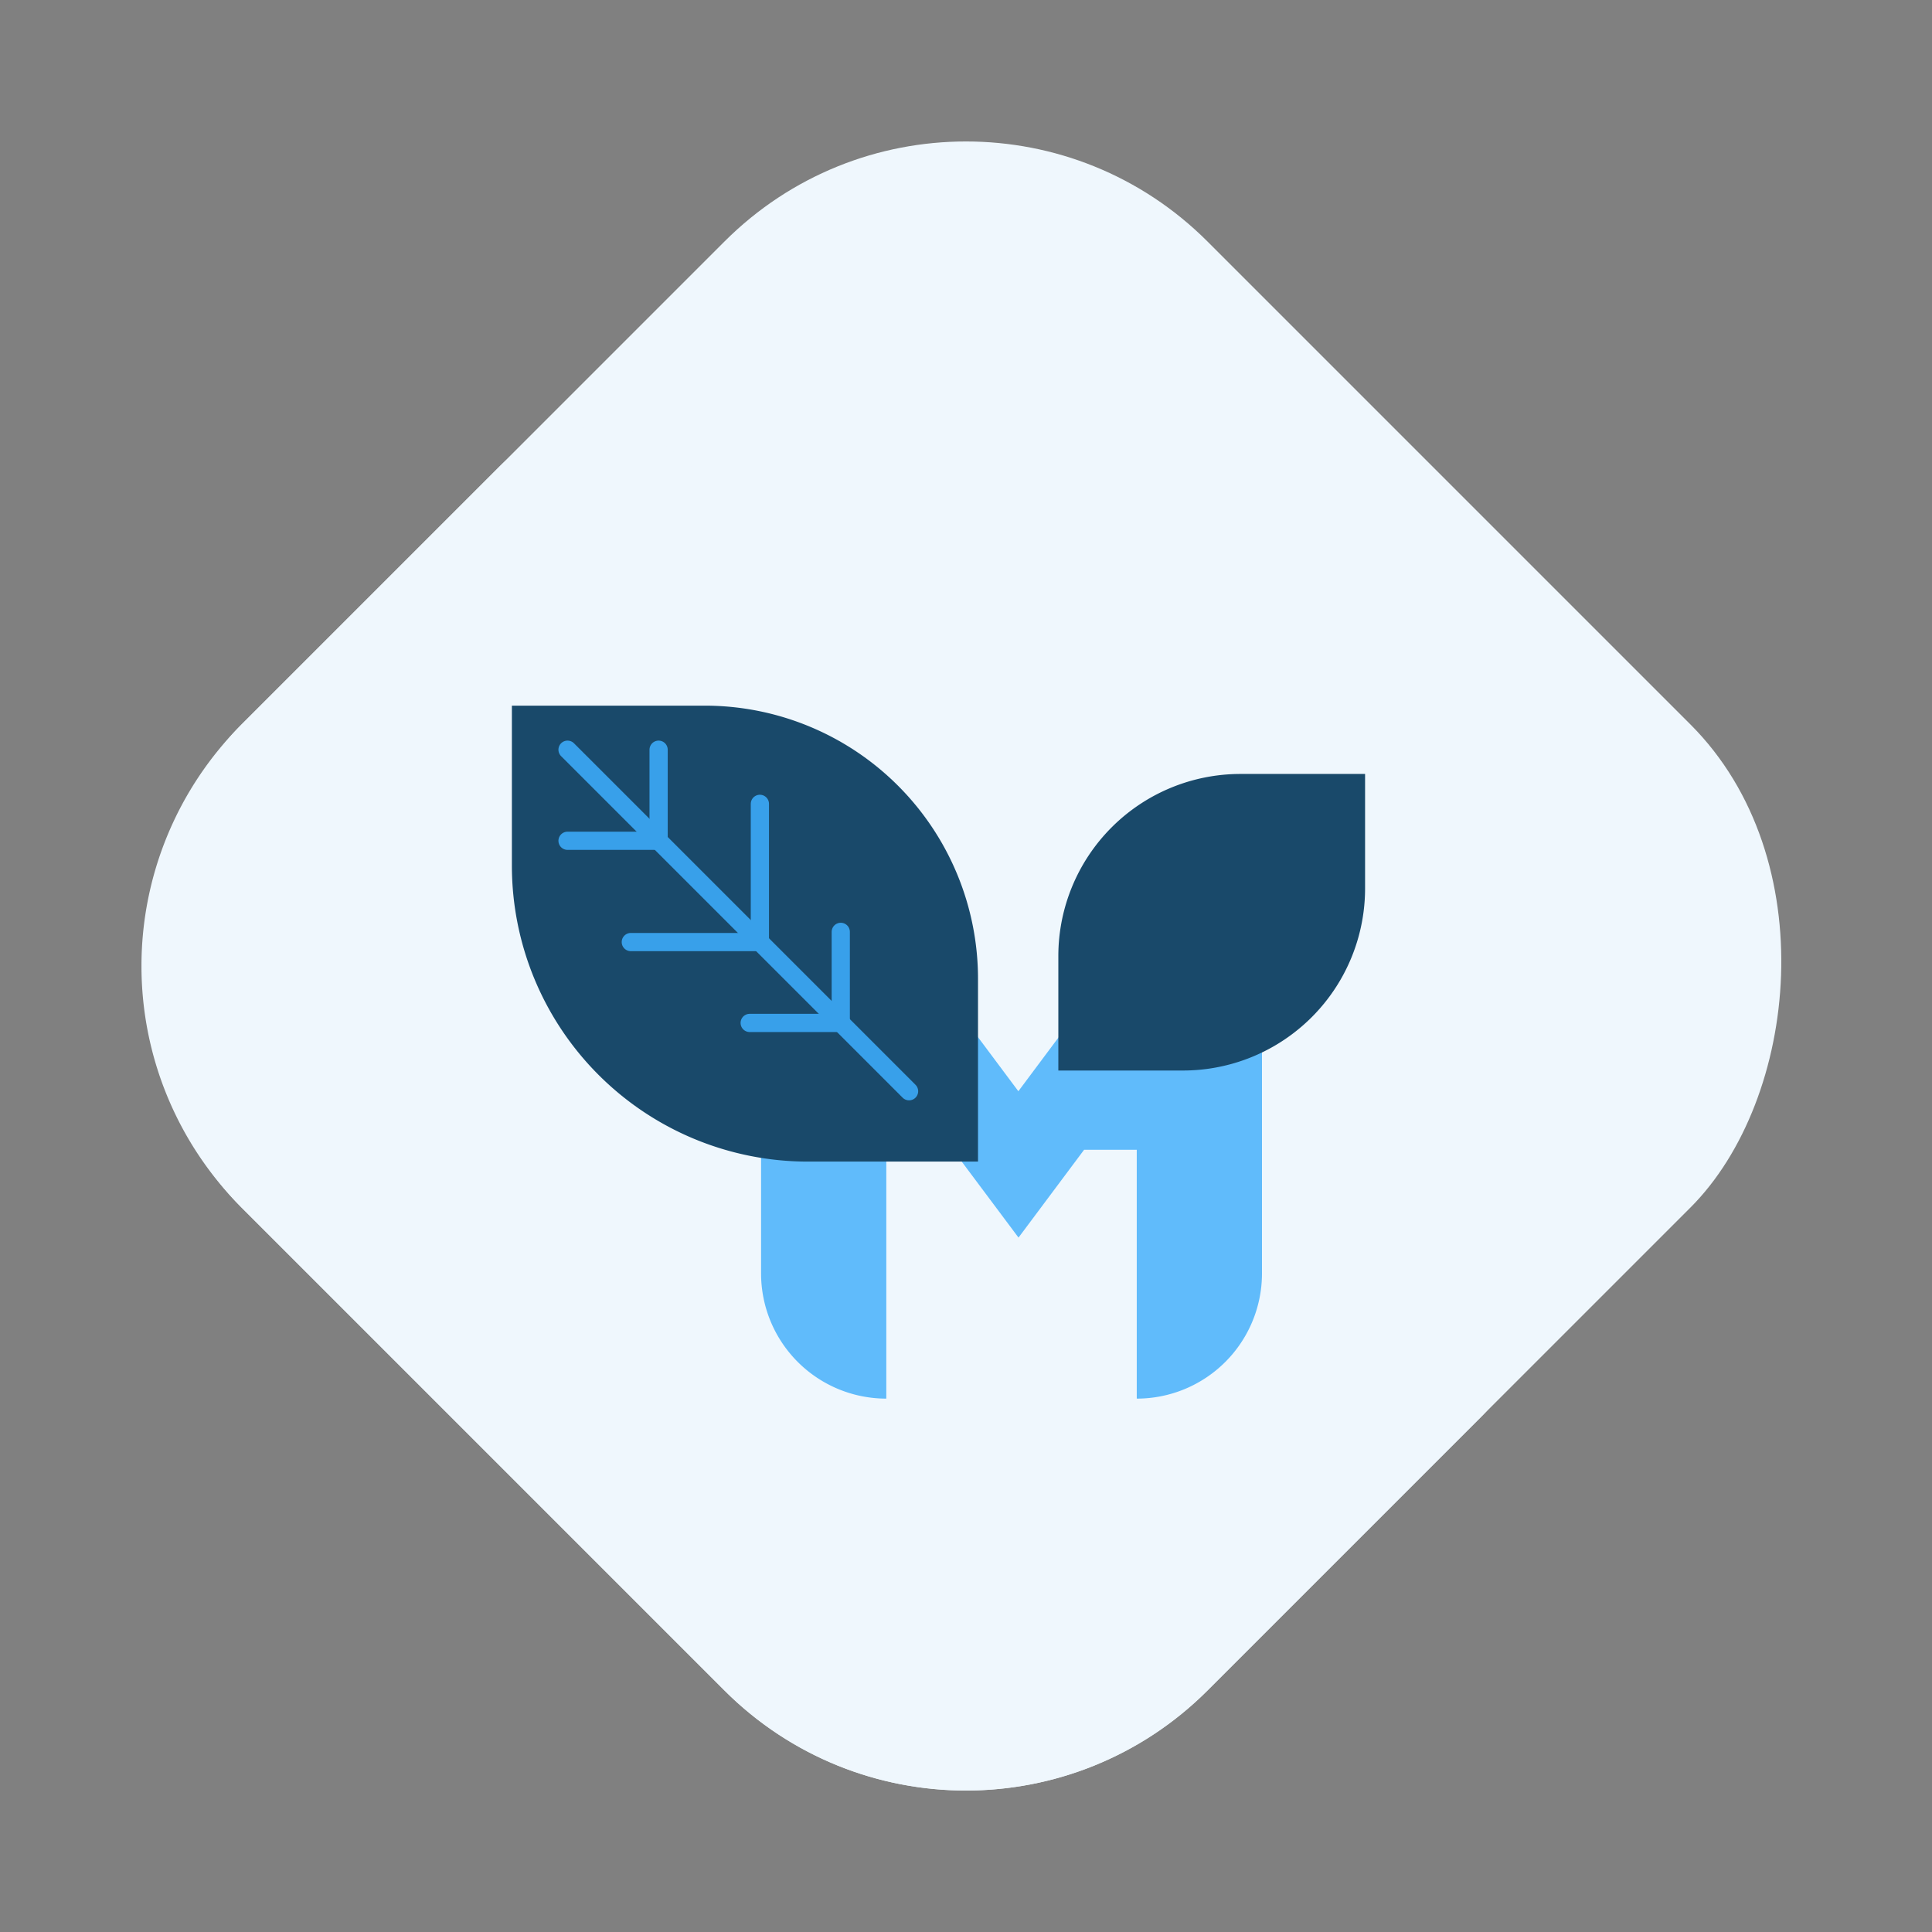 <svg xmlns="http://www.w3.org/2000/svg" width="84.853" height="84.853" viewBox="0 0 84.853 84.853">
  <rect x="0" y="0" width="84.853" height="84.853" fill="#808080" stroke="none"/>
  <g id="logo" transform="translate(-32.574 -32.573)">
    <rect id="Rectangle_30" data-name="Rectangle 30" width="60" height="60" rx="15" transform="translate(75 32.573) rotate(45)" fill="#eff7fd"/>
    <path id="Rectangle_31" data-name="Rectangle 31" d="M6,0H55a5,5,0,0,1,5,5V22A15,15,0,0,1,45,37H15A15,15,0,0,1,0,22V6A6,6,0,0,1,6,0Z" transform="translate(58.737 48.837) rotate(45)" fill="#eff7fd"/>
    <path id="Union_11" data-name="Union 11" d="M16.5,16.071H14.187l-2.88,3.857h0L8.424,16.071H5.5V27A5.5,5.5,0,0,1,0,21.5V0A5.5,5.5,0,0,1,5.5,5.5v4.785H8.9l2.4,3.215,2.4-3.215H16.5V5.5A5.5,5.5,0,0,1,22,0V21.5A5.5,5.5,0,0,1,16.5,27Z" transform="translate(66 67)" fill="#60bbfb"/>
    <path id="Rectangle_49" data-name="Rectangle 49" d="M0,0H8.472a12,12,0,0,1,12,12v8.025a0,0,0,0,1,0,0H13a13,13,0,0,1-13-13V0A0,0,0,0,1,0,0Z" transform="translate(55.056 63.565)" fill="#19496a"/>
    <path id="Rectangle_50" data-name="Rectangle 50" d="M8,0h5.472a0,0,0,0,1,0,0V5.025a8,8,0,0,1-8,8H0a0,0,0,0,1,0,0V8A8,8,0,0,1,8,0Z" transform="translate(79.056 66.565)" fill="#19496a"/>
    <g id="Group_30" data-name="Group 30">
      <line id="Line_1" data-name="Line 1" x1="15" y1="15" transform="translate(57.5 65.5)" fill="none" stroke="#38a0ea" stroke-linecap="round" stroke-width="0.8"/>
      <line id="Line_2" data-name="Line 2" y2="4" transform="translate(69.5 73.5)" fill="none" stroke="#38a0ea" stroke-linecap="round" stroke-width="0.8"/>
      <line id="Line_7" data-name="Line 7" y2="4" transform="translate(61.5 65.5)" fill="none" stroke="#38a0ea" stroke-linecap="round" stroke-width="0.8"/>
      <line id="Line_5" data-name="Line 5" y2="6.069" transform="translate(65.948 67.878)" fill="none" stroke="#38a0ea" stroke-linecap="round" stroke-width="0.8"/>
      <line id="Line_3" data-name="Line 3" x1="4" transform="translate(65.5 77.5)" fill="none" stroke="#38a0ea" stroke-linecap="round" stroke-width="0.8"/>
      <line id="Line_6" data-name="Line 6" x1="4" transform="translate(57.5 69.5)" fill="none" stroke="#38a0ea" stroke-linecap="round" stroke-width="0.8"/>
      <line id="Line_4" data-name="Line 4" x1="5.669" transform="translate(60.279 73.948)" fill="none" stroke="#38a0ea" stroke-linecap="round" stroke-width="0.8"/>
    </g>
  </g>
</svg>
